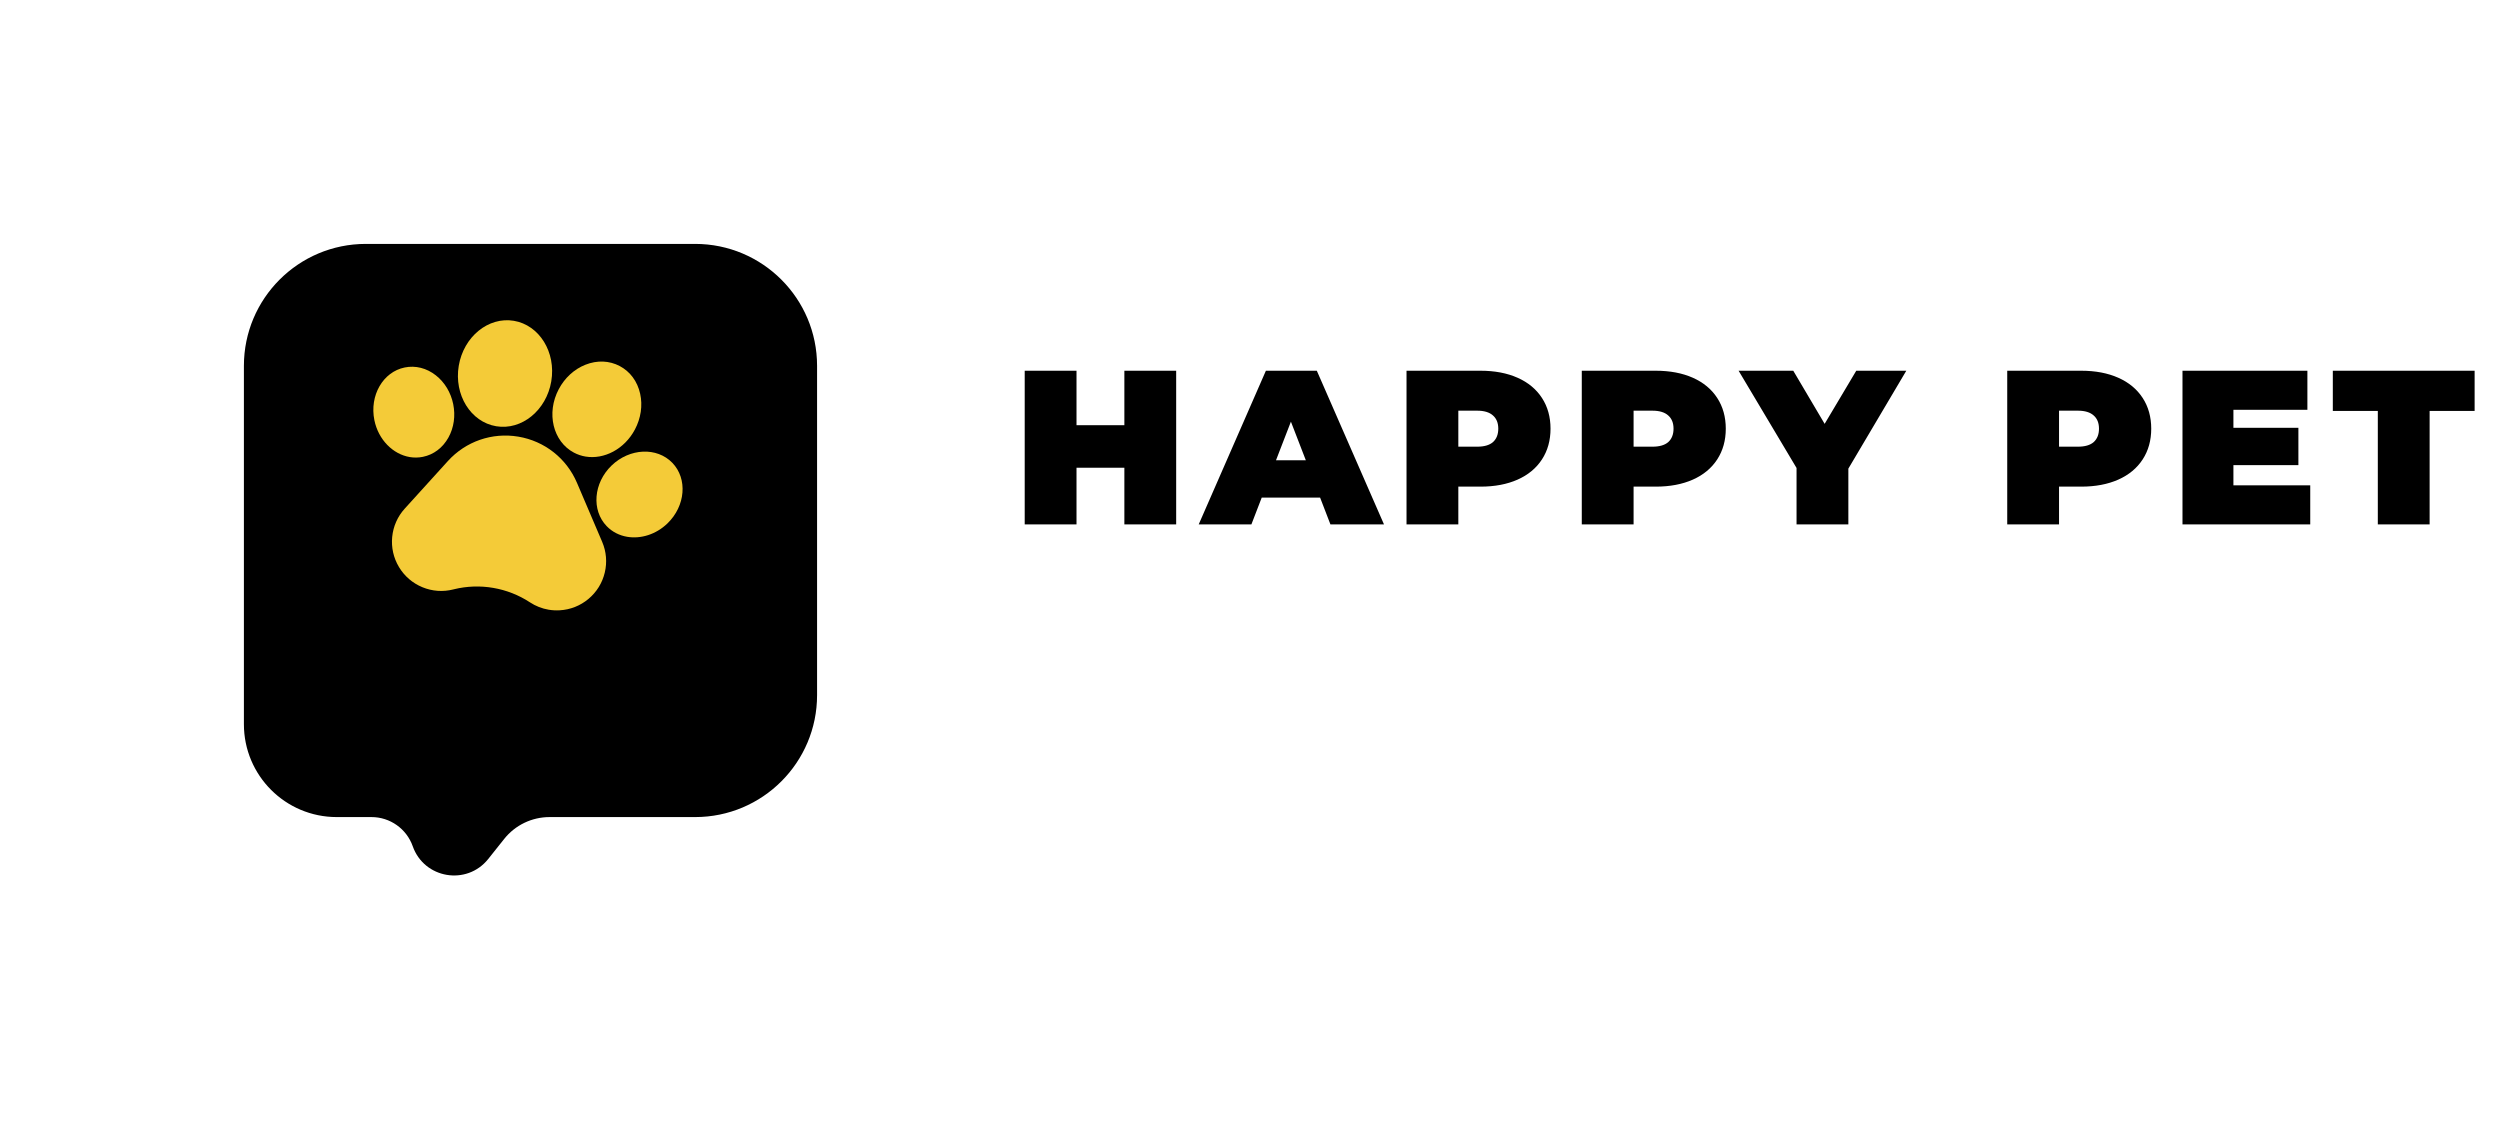 <svg width="205" height="92" viewBox="0 0 205 92" fill="none" xmlns="http://www.w3.org/2000/svg">
<g filter="url(#filter0_d)">
<path d="M20 25C20 19.477 24.477 15 30 15H57C62.523 15 67 19.477 67 25V52C67 57.523 62.523 62 57 62H45.063C43.615 62 42.247 62.659 41.345 63.791L40.035 65.436C38.279 67.64 34.783 67.052 33.845 64.394C33.339 62.959 31.983 62 30.461 62H27.613C23.409 62 20 58.591 20 54.387V25Z" fill="black"/>
</g>
<path d="M47.311 39.59C46.454 37.582 44.656 36.167 42.503 35.805C40.349 35.443 38.188 36.193 36.722 37.811L33.187 41.709C32.601 42.356 32.246 43.157 32.16 44.026C32.075 44.895 32.267 45.75 32.717 46.499C33.166 47.247 33.831 47.819 34.638 48.152C35.446 48.485 36.32 48.548 37.167 48.334L37.224 48.319C39.352 47.798 41.618 48.187 43.451 49.389C43.923 49.7 44.445 49.904 44.991 49.996C45.288 50.046 45.592 50.062 45.899 50.044C46.771 49.994 47.586 49.671 48.256 49.11C48.925 48.55 49.387 47.805 49.59 46.955C49.794 46.106 49.72 45.233 49.377 44.429L47.311 39.59Z" fill="#F4CB38"/>
<path d="M34.676 37.461C35.563 37.281 36.309 36.716 36.776 35.87C37.221 35.065 37.358 34.095 37.164 33.139C36.968 32.182 36.462 31.344 35.738 30.776C34.978 30.181 34.071 29.952 33.185 30.133C31.403 30.495 30.288 32.434 30.699 34.456C31.027 36.066 32.227 37.248 33.601 37.479C33.952 37.538 34.314 37.535 34.676 37.461Z" fill="#F4CB38"/>
<path d="M40.685 34.952C42.777 35.303 44.805 33.65 45.205 31.267C45.606 28.883 44.23 26.658 42.138 26.306C40.046 25.955 38.019 27.608 37.618 29.992C37.218 32.375 38.593 34.6 40.685 34.952Z" fill="#F4CB38"/>
<path d="M47.059 37.114H47.059C47.363 37.275 47.682 37.382 48.009 37.437C49.535 37.693 51.208 36.832 52.062 35.221C52.554 34.294 52.707 33.252 52.493 32.287C52.269 31.276 51.675 30.471 50.821 30.018C49.966 29.565 48.966 29.526 48.004 29.908C47.086 30.272 46.309 30.984 45.818 31.912C44.781 33.868 45.338 36.202 47.059 37.114Z" fill="#F4CB38"/>
<path d="M55.133 37.953L55.132 37.952C53.869 36.644 51.634 36.743 50.149 38.174C48.666 39.605 48.486 41.835 49.747 43.143C50.207 43.621 50.796 43.911 51.432 44.018C52.539 44.204 53.786 43.832 54.73 42.922C56.214 41.491 56.394 39.261 55.133 37.953Z" fill="#F4CB38"/>
<path d="M96.446 30.4V43H92.198V38.356H88.274V43H84.026V30.4H88.274V34.864H92.198V30.4H96.446ZM108.249 40.804H103.461L102.615 43H98.295L103.803 30.4H107.979L113.487 43H109.095L108.249 40.804ZM107.079 37.744L105.855 34.576L104.631 37.744H107.079ZM121.401 30.4C122.565 30.4 123.579 30.592 124.443 30.976C125.307 31.36 125.973 31.912 126.441 32.632C126.909 33.352 127.143 34.192 127.143 35.152C127.143 36.112 126.909 36.952 126.441 37.672C125.973 38.392 125.307 38.944 124.443 39.328C123.579 39.712 122.565 39.904 121.401 39.904H119.583V43H115.335V30.4H121.401ZM121.131 36.628C121.707 36.628 122.139 36.502 122.427 36.25C122.715 35.986 122.859 35.62 122.859 35.152C122.859 34.684 122.715 34.324 122.427 34.072C122.139 33.808 121.707 33.676 121.131 33.676H119.583V36.628H121.131ZM135.772 30.4C136.936 30.4 137.95 30.592 138.814 30.976C139.678 31.36 140.344 31.912 140.812 32.632C141.28 33.352 141.514 34.192 141.514 35.152C141.514 36.112 141.28 36.952 140.812 37.672C140.344 38.392 139.678 38.944 138.814 39.328C137.95 39.712 136.936 39.904 135.772 39.904H133.954V43H129.706V30.4H135.772ZM135.502 36.628C136.078 36.628 136.51 36.502 136.798 36.25C137.086 35.986 137.23 35.62 137.23 35.152C137.23 34.684 137.086 34.324 136.798 34.072C136.51 33.808 136.078 33.676 135.502 33.676H133.954V36.628H135.502ZM151.565 38.428V43H147.317V38.374L142.565 30.4H147.047L149.621 34.756L152.213 30.4H156.317L151.565 38.428ZM170.659 30.4C171.823 30.4 172.837 30.592 173.701 30.976C174.565 31.36 175.231 31.912 175.699 32.632C176.167 33.352 176.401 34.192 176.401 35.152C176.401 36.112 176.167 36.952 175.699 37.672C175.231 38.392 174.565 38.944 173.701 39.328C172.837 39.712 171.823 39.904 170.659 39.904H168.841V43H164.593V30.4H170.659ZM170.389 36.628C170.965 36.628 171.397 36.502 171.685 36.25C171.973 35.986 172.117 35.62 172.117 35.152C172.117 34.684 171.973 34.324 171.685 34.072C171.397 33.808 170.965 33.676 170.389 33.676H168.841V36.628H170.389ZM189.44 39.796V43H178.964V30.4H189.206V33.604H183.14V35.08H188.468V38.14H183.14V39.796H189.44ZM194.981 33.694H191.291V30.4H202.919V33.694H199.229V43H194.981V33.694Z" fill="black"/>
<defs>
<filter id="filter0_d" x="0" y="0" width="87" height="91.789" filterUnits="userSpaceOnUse" color-interpolation-filters="sRGB">
<feFlood flood-opacity="0" result="BackgroundImageFix"/>
<feColorMatrix in="SourceAlpha" type="matrix" values="0 0 0 0 0 0 0 0 0 0 0 0 0 0 0 0 0 0 127 0"/>
<feOffset dy="5"/>
<feGaussianBlur stdDeviation="10"/>
<feColorMatrix type="matrix" values="0 0 0 0 0 0 0 0 0 0 0 0 0 0 0 0 0 0 0.38 0"/>
<feBlend mode="normal" in2="BackgroundImageFix" result="effect1_dropShadow"/>
<feBlend mode="normal" in="SourceGraphic" in2="effect1_dropShadow" result="shape"/>
</filter>
</defs>
</svg>
